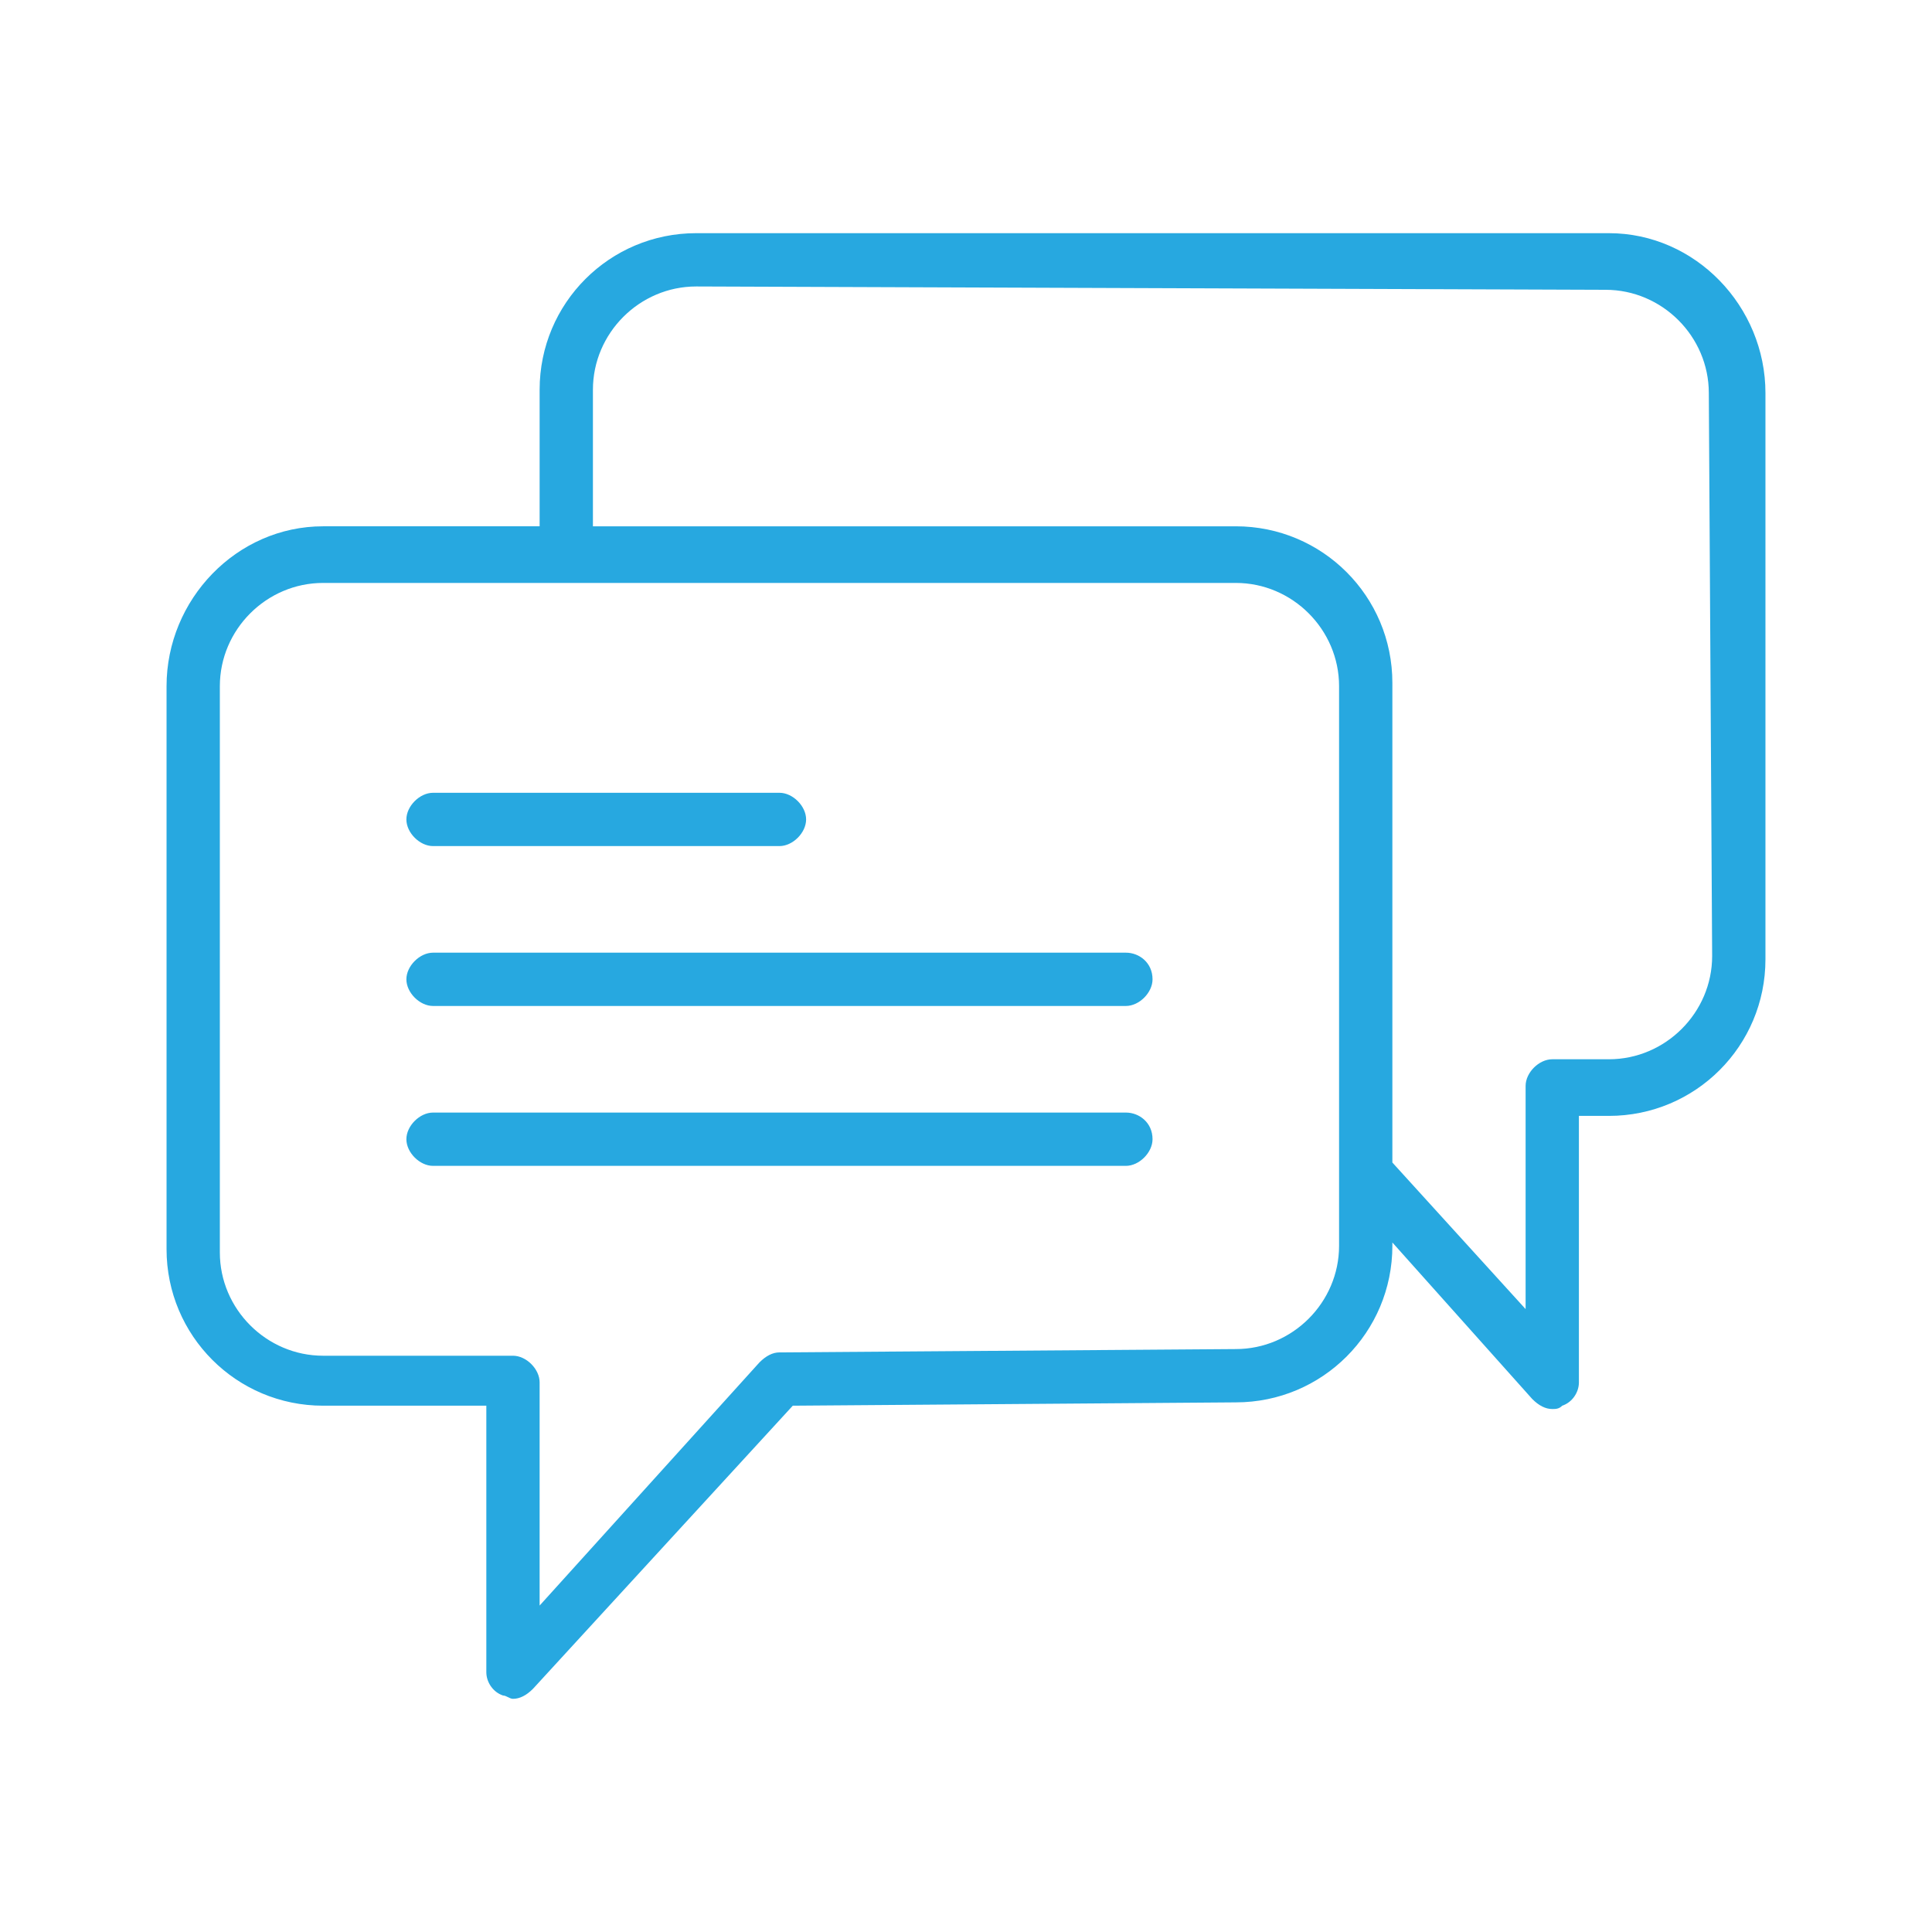<?xml version="1.0" encoding="utf-8"?>
<!-- Generator: Adobe Illustrator 22.0.1, SVG Export Plug-In . SVG Version: 6.00 Build 0)  -->
<svg version="1.1" id="Layer_1" xmlns="http://www.w3.org/2000/svg" xmlns:xlink="http://www.w3.org/1999/xlink" x="0px" y="0px"
	 viewBox="0 0 58 58" style="enable-background:new 0 0 58 58;" xml:space="preserve">
<style type="text/css">
	.st0{fill:#27A8E0;}
</style>
<g>
	<g>
		<path class="st0" d="M13,25.4h10.4c0.4,0,0.8-0.4,0.8-0.8c0-0.4-0.4-0.8-0.8-0.8H13c-0.4,0-0.8,0.4-0.8,0.8
			C12.2,25,12.6,25.4,13,25.4L13,25.4z M13,25.4"/>
		<path class="st0" d="M33.8,28.6H13c-0.4,0-0.8,0.4-0.8,0.8c0,0.4,0.4,0.8,0.8,0.8h20.8c0.4,0,0.8-0.4,0.8-0.8
			C34.6,28.9,34.2,28.6,33.8,28.6L33.8,28.6z M33.8,28.6"/>
		<path class="st0" d="M33.8,33.4H13c-0.4,0-0.8,0.4-0.8,0.8c0,0.4,0.4,0.8,0.8,0.8h20.8c0.4,0,0.8-0.4,0.8-0.8
			C34.6,33.7,34.2,33.4,33.8,33.4L33.8,33.4z M33.8,33.4"/>
		<path class="st0" d="M48.3,7L20.9,7c-2.6,0-4.7,2.1-4.7,4.7v4.1l-6.5,0C7.1,15.8,5,18,5,20.6v16.9c0,2.6,2.1,4.7,4.7,4.7h4.9v8
			c0,0.3,0.2,0.6,0.5,0.7c0.1,0,0.2,0.1,0.3,0.1c0.2,0,0.4-0.1,0.6-0.3l7.8-8.5l13.3-0.1c2.6,0,4.7-2.1,4.7-4.7v-0.1L46,42
			c0.2,0.2,0.4,0.3,0.6,0.3c0.1,0,0.2,0,0.3-0.1c0.3-0.1,0.5-0.4,0.5-0.7v-8h0.9c2.6,0,4.7-2.1,4.7-4.7V11.8C53,9.2,50.9,7,48.3,7
			L48.3,7z M40.2,37.4c0,1.7-1.4,3.1-3.1,3.1l-13.7,0.1c-0.2,0-0.4,0.1-0.6,0.3l-6.6,7.3v-6.7c0-0.4-0.4-0.8-0.8-0.8H9.7
			c-1.7,0-3.1-1.4-3.1-3.1V20.6c0-1.7,1.4-3.1,3.1-3.1l7.3,0l20.1,0c1.7,0,3.1,1.4,3.1,3.1V37.4z M51.4,28.7c0,1.7-1.4,3.1-3.1,3.1
			h-1.7c-0.4,0-0.8,0.4-0.8,0.8v6.7l-4-4.4V20.5c0-2.6-2.1-4.7-4.7-4.7l-19.3,0v-4.1c0-1.7,1.4-3.1,3.1-3.1l27.3,0.1h0
			c1.7,0,3.1,1.4,3.1,3.1L51.4,28.7L51.4,28.7z M51.4,28.7"/>
	</g>
</g>
</svg>
